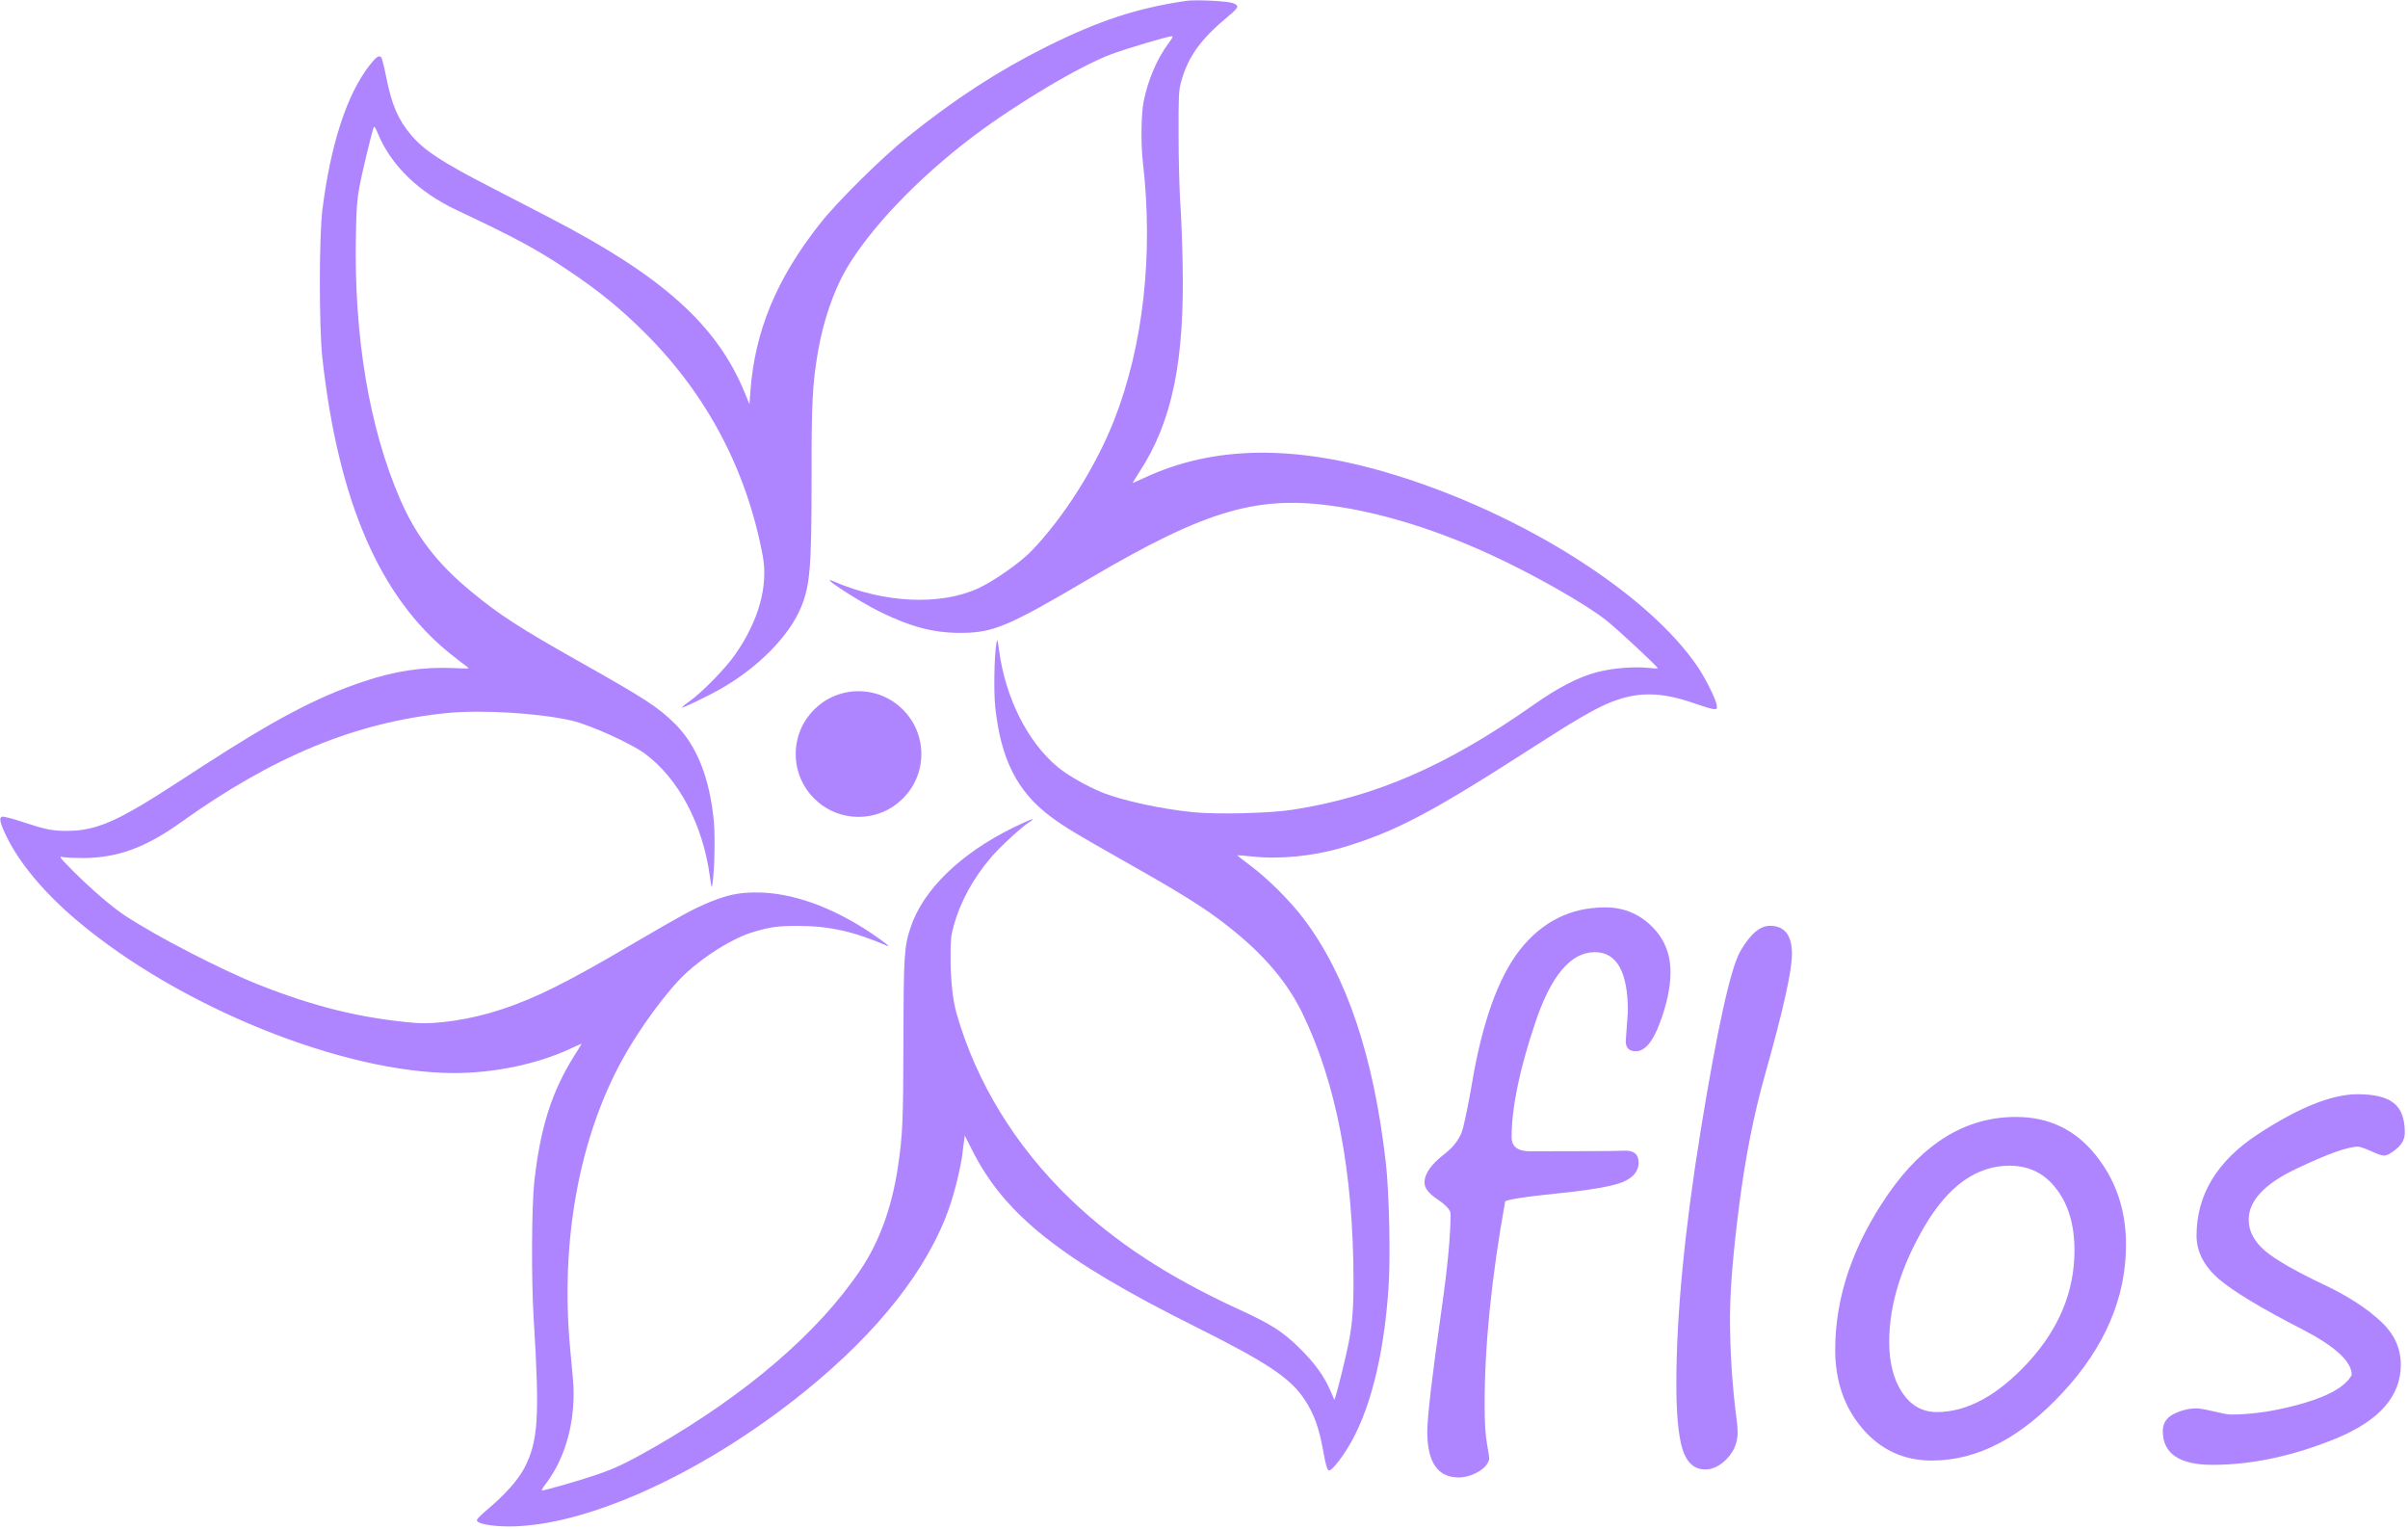 <svg width="115" height="73" viewBox="0 0 115 73" fill="none" xmlns="http://www.w3.org/2000/svg">
    <path
            d="M56.664 0.039C54.307 0.384 52.494 0.978 49.976 2.23C47.651 3.393 45.607 4.722 43.339 6.542C42.141 7.5 40.002 9.615 39.188 10.643C37.087 13.294 36.042 15.811 35.837 18.705L35.793 19.299L35.562 18.737C34.223 15.498 31.635 13.186 26.273 10.407C25.651 10.088 24.37 9.423 23.422 8.931C21.135 7.756 20.264 7.187 19.649 6.465C19.021 5.724 18.714 5.028 18.451 3.712C18.355 3.208 18.239 2.767 18.207 2.735C18.099 2.626 17.964 2.716 17.663 3.099C16.567 4.492 15.792 6.874 15.395 10.03C15.235 11.359 15.235 15.613 15.395 17.089C16.157 23.944 18.143 28.53 21.52 31.226C21.859 31.494 22.205 31.769 22.295 31.826C22.448 31.929 22.423 31.935 21.654 31.897C20.219 31.833 18.88 32.031 17.355 32.542C15.152 33.277 13.153 34.331 9.668 36.586C7.477 38.01 6.926 38.355 6.279 38.713C5.049 39.409 4.203 39.671 3.21 39.671C2.487 39.671 2.173 39.607 1.077 39.243C0.597 39.083 0.148 38.968 0.091 38.994C-0.057 39.051 0.001 39.301 0.321 39.959C0.955 41.249 2.134 42.648 3.685 43.958C8.579 48.084 16.369 51.227 21.692 51.234C23.595 51.234 25.664 50.806 27.221 50.077C27.516 49.943 27.766 49.828 27.778 49.828C27.785 49.828 27.637 50.077 27.439 50.384C26.35 52.115 25.812 53.802 25.517 56.408C25.389 57.609 25.37 61.014 25.485 62.924C25.78 67.67 25.709 68.808 25.037 70.098C24.742 70.66 24.127 71.35 23.32 72.034C23.044 72.263 22.801 72.5 22.782 72.551C22.718 72.704 23.147 72.826 23.916 72.87C27.599 73.062 33.435 70.481 38.438 66.431C41.968 63.576 44.345 60.548 45.351 57.609C45.613 56.843 45.895 55.673 45.966 55.067C45.985 54.875 46.017 54.607 46.043 54.466L46.075 54.217L46.427 54.913C47.984 58.011 50.687 60.152 57.081 63.339C60.495 65.045 61.616 65.786 62.295 66.808C62.757 67.504 62.994 68.162 63.199 69.306C63.314 69.97 63.391 70.207 63.48 70.207C63.596 70.207 63.967 69.759 64.332 69.184C65.396 67.492 66.088 64.815 66.312 61.487C66.415 60.049 66.344 56.932 66.184 55.514C65.601 50.422 64.313 46.583 62.263 43.868C61.629 43.025 60.54 41.939 59.72 41.332C59.368 41.07 59.086 40.846 59.092 40.834C59.105 40.827 59.413 40.853 59.778 40.891C61.097 41.038 62.712 40.879 64.096 40.47C66.658 39.709 68.343 38.815 73.385 35.57C75.127 34.446 76.062 33.903 76.735 33.609C78.125 33.002 79.297 33.002 80.995 33.609C81.386 33.743 81.77 33.858 81.86 33.858C82.001 33.858 82.014 33.839 81.982 33.641C81.937 33.366 81.444 32.376 81.091 31.858C78.721 28.338 72.712 24.538 66.562 22.66C61.847 21.216 57.971 21.267 54.653 22.813C54.358 22.947 54.108 23.062 54.095 23.062C54.083 23.062 54.23 22.826 54.416 22.532C55.985 20.13 56.581 17.23 56.478 12.521C56.459 11.518 56.408 10.209 56.363 9.615C56.325 9.014 56.286 7.596 56.286 6.453C56.28 4.613 56.293 4.325 56.402 3.929C56.728 2.716 57.324 1.885 58.669 0.767C59.163 0.358 59.195 0.275 58.894 0.154C58.657 0.052 57.113 -0.025 56.664 0.039ZM55.812 2.058C55.248 2.811 54.813 3.846 54.614 4.862C54.499 5.475 54.48 6.862 54.576 7.698C55.095 12.145 54.601 16.52 53.198 20.085C52.308 22.334 50.777 24.742 49.233 26.333C48.701 26.882 47.458 27.744 46.734 28.083C44.902 28.926 42.218 28.799 39.829 27.764C38.983 27.393 40.969 28.696 42.058 29.227C43.531 29.942 44.588 30.217 45.863 30.217C47.426 30.217 48.138 29.916 51.956 27.668C57.702 24.282 60.156 23.586 64.063 24.218C66.293 24.576 68.785 25.374 71.238 26.505C73.288 27.451 75.729 28.843 76.709 29.616C77.286 30.076 79.214 31.871 79.169 31.91C79.157 31.922 78.932 31.91 78.67 31.884C77.971 31.82 76.991 31.903 76.261 32.095C75.383 32.325 74.403 32.829 73.192 33.685C69.067 36.579 65.678 38.048 61.725 38.662C60.655 38.828 58.195 38.892 57.029 38.783C55.498 38.636 53.576 38.221 52.596 37.819C51.885 37.525 50.988 37.014 50.533 36.637C49.086 35.449 48.022 33.34 47.715 31.06C47.638 30.504 47.631 30.472 47.587 30.702C47.484 31.245 47.452 33.002 47.529 33.743C47.791 36.241 48.58 37.799 50.175 38.988C50.86 39.499 51.353 39.792 53.839 41.198C56.056 42.45 57.215 43.159 58.093 43.804C60.072 45.254 61.373 46.698 62.174 48.327C63.814 51.675 64.634 55.942 64.64 61.167C64.64 62.49 64.582 63.231 64.409 64.106C64.3 64.674 63.91 66.284 63.794 66.623L63.73 66.84L63.551 66.431C63.25 65.722 62.801 65.096 62.084 64.387C61.27 63.582 60.713 63.224 59.163 62.515C55.793 60.969 53.237 59.295 51.104 57.239C48.483 54.709 46.626 51.675 45.684 48.391C45.498 47.72 45.402 46.845 45.396 45.74C45.396 44.89 45.415 44.673 45.543 44.207C45.87 43.044 46.459 41.965 47.318 40.949C47.715 40.476 48.778 39.492 49.143 39.262C49.572 38.994 49.22 39.109 48.419 39.499C45.87 40.744 44.063 42.501 43.48 44.303C43.179 45.216 43.153 45.631 43.147 49.733C43.134 53.617 43.109 54.166 42.884 55.705C42.596 57.641 42 59.276 41.103 60.618C39.086 63.62 35.658 66.565 31.225 69.108C29.956 69.83 29.393 70.104 28.528 70.398C27.817 70.647 26.023 71.165 25.882 71.165C25.85 71.165 25.933 71.011 26.074 70.833C27.048 69.555 27.529 67.696 27.362 65.831C27.324 65.409 27.266 64.745 27.227 64.361C26.76 59.283 27.644 54.402 29.7 50.627C30.52 49.126 31.872 47.286 32.75 46.474C33.659 45.631 34.973 44.814 35.87 44.532C36.728 44.264 37.119 44.207 38.112 44.207C39.579 44.207 40.789 44.475 42.34 45.146C42.583 45.254 42.276 45.005 41.616 44.558C39.713 43.287 37.811 42.61 36.119 42.61C35.286 42.61 34.736 42.725 33.896 43.07C33.089 43.402 32.59 43.676 30.187 45.082C27.055 46.922 25.607 47.644 23.935 48.199C22.525 48.666 20.866 48.921 19.828 48.838C17.291 48.627 14.992 48.065 12.333 47.005C10.565 46.302 7.515 44.73 5.991 43.728C5.357 43.319 4.28 42.386 3.428 41.524C2.82 40.904 2.8 40.872 3.012 40.923C3.134 40.949 3.569 40.968 3.979 40.968C5.619 40.955 6.952 40.47 8.63 39.269C13.07 36.094 17.009 34.477 21.359 34.043C23.006 33.883 25.709 34.043 27.285 34.401C28.156 34.599 30.098 35.474 30.783 35.972C32.397 37.154 33.563 39.345 33.903 41.849C33.98 42.424 33.986 42.437 34.031 42.163C34.127 41.492 34.159 39.933 34.089 39.186C33.884 37.116 33.275 35.589 32.231 34.554C31.424 33.756 30.847 33.379 27.625 31.564C24.806 29.974 23.826 29.341 22.487 28.23C20.872 26.895 19.867 25.585 19.111 23.841C17.631 20.424 16.901 16.073 16.997 11.225C17.016 10.005 17.054 9.519 17.163 8.925C17.279 8.292 17.74 6.382 17.849 6.069C17.868 6.012 17.945 6.127 18.035 6.35C18.662 7.884 19.988 9.174 21.821 10.037C24.524 11.308 25.613 11.889 27.055 12.854C28.586 13.876 29.617 14.713 30.815 15.907C33.762 18.846 35.664 22.449 36.427 26.544C36.696 27.994 36.222 29.674 35.094 31.271C34.639 31.922 33.538 33.047 32.942 33.475C32.724 33.628 32.557 33.769 32.57 33.781C32.609 33.813 33.794 33.245 34.415 32.893C36.203 31.871 37.676 30.383 38.246 29.016C38.688 27.968 38.759 27.093 38.759 22.838C38.752 19.203 38.804 18.29 39.073 16.738C39.316 15.339 39.816 13.882 40.399 12.873C41.533 10.918 43.852 8.491 46.478 6.51C48.573 4.932 51.603 3.131 53.077 2.588C53.756 2.332 55.755 1.738 55.947 1.732C56.036 1.725 56.011 1.796 55.812 2.058Z"
            fill="#AF85FF"
    />
    <path
            d="M44.001 36.001C44.001 37.657 42.658 39.001 41.001 39.001C39.344 39.001 38.001 37.657 38.001 36.001C38.001 34.344 39.344 33.001 41.001 33.001C42.658 33.001 44.001 34.344 44.001 36.001Z"
            fill="#AF85FF"
    />
    <path
            d="M71.122 69.675C71.054 69.919 70.868 70.124 70.565 70.29C70.263 70.457 69.96 70.54 69.657 70.54C68.661 70.54 68.163 69.812 68.163 68.357C68.163 67.664 68.393 65.701 68.852 62.468C69.135 60.486 69.276 58.982 69.276 57.956C69.276 57.781 69.071 57.551 68.661 57.268C68.241 56.995 68.031 56.726 68.031 56.462C68.031 56.042 68.349 55.588 68.983 55.1C69.472 54.719 69.769 54.294 69.877 53.826C69.994 53.357 70.126 52.708 70.272 51.877C70.77 48.85 71.547 46.667 72.602 45.33C73.666 43.992 75.019 43.323 76.659 43.323C77.528 43.323 78.266 43.621 78.871 44.216C79.477 44.802 79.779 45.535 79.779 46.414C79.779 47.127 79.608 47.937 79.267 48.845C78.935 49.744 78.554 50.193 78.124 50.193C77.802 50.193 77.641 50.032 77.641 49.709L77.743 48.289C77.743 46.404 77.216 45.461 76.161 45.461C75.019 45.461 74.071 46.584 73.319 48.831C72.567 51.067 72.191 52.888 72.191 54.294C72.191 54.744 72.484 54.968 73.07 54.968C75.619 54.968 77.118 54.959 77.567 54.939C78.026 54.919 78.256 55.11 78.256 55.51C78.256 55.911 78.007 56.218 77.509 56.433C77.02 56.638 75.946 56.824 74.286 56.99C72.87 57.136 72.069 57.258 71.884 57.356C71.23 60.989 70.902 64.226 70.902 67.068C70.902 67.918 70.941 68.547 71.019 68.957C71.088 69.338 71.122 69.578 71.122 69.675Z"
            fill="#AF85FF"
    />
    <path
            d="M84.525 44.202C85.228 44.202 85.58 44.651 85.58 45.549C85.58 46.35 85.155 48.254 84.306 51.262C83.769 53.157 83.353 55.247 83.061 57.532C82.768 59.817 82.621 61.609 82.621 62.908C82.621 64.519 82.724 66.121 82.929 67.712C82.968 68.015 82.987 68.235 82.987 68.372C82.987 68.86 82.821 69.28 82.489 69.631C82.157 69.983 81.806 70.159 81.435 70.159C80.917 70.159 80.556 69.836 80.351 69.192C80.155 68.547 80.058 67.507 80.058 66.072C80.058 62.8 80.448 58.748 81.23 53.914C82.02 49.08 82.645 46.252 83.105 45.432C83.573 44.612 84.047 44.202 84.525 44.202Z"
            fill="#AF85FF"
    />
    <path
            d="M92.26 69.734C90.922 69.734 89.818 69.226 88.949 68.21C88.08 67.195 87.645 65.94 87.645 64.446C87.645 61.926 88.49 59.446 90.18 57.004C91.879 54.553 93.91 53.328 96.273 53.328C97.836 53.328 99.101 53.928 100.067 55.129C101.044 56.331 101.532 57.761 101.532 59.421C101.532 61.96 100.526 64.314 98.515 66.482C96.513 68.65 94.428 69.734 92.26 69.734ZM90.224 64.065C90.224 65.051 90.429 65.857 90.839 66.482C91.259 67.107 91.811 67.419 92.494 67.419C93.949 67.419 95.409 66.624 96.874 65.032C98.339 63.43 99.071 61.653 99.071 59.7C99.071 58.498 98.788 57.527 98.222 56.785C97.665 56.033 96.913 55.657 95.966 55.657C94.394 55.657 93.041 56.623 91.908 58.557C90.785 60.481 90.224 62.317 90.224 64.065Z"
            fill="#AF85FF"
    />
    <path
            d="M112.313 65.647C112.313 65.012 111.532 64.29 109.97 63.479C107.987 62.463 106.645 61.653 105.941 61.047C105.248 60.432 104.901 59.748 104.901 58.997C104.901 57.053 105.873 55.442 107.816 54.163C109.77 52.883 111.361 52.244 112.592 52.244C113.383 52.244 113.954 52.38 114.306 52.654C114.667 52.927 114.848 53.401 114.848 54.075C114.848 54.377 114.716 54.636 114.452 54.851C114.198 55.066 113.998 55.173 113.852 55.173C113.744 55.173 113.534 55.1 113.222 54.954C112.909 54.817 112.704 54.748 112.606 54.748C112.118 54.748 111.127 55.105 109.633 55.818C108.139 56.531 107.392 57.336 107.392 58.235C107.392 58.782 107.655 59.28 108.183 59.729C108.71 60.168 109.657 60.71 111.024 61.355C112.128 61.882 113.007 62.449 113.661 63.054C114.325 63.65 114.657 64.353 114.657 65.164C114.657 66.658 113.627 67.83 111.566 68.679C109.506 69.519 107.538 69.939 105.663 69.939C104.081 69.939 103.29 69.402 103.29 68.328C103.29 67.957 103.466 67.683 103.817 67.507C104.179 67.332 104.54 67.244 104.901 67.244C105.048 67.244 105.326 67.293 105.736 67.39C106.137 67.488 106.4 67.537 106.527 67.537C107.611 67.537 108.773 67.356 110.014 66.995C111.254 66.633 112.021 66.184 112.313 65.647Z"
            fill="#AF85FF"
    />
</svg>